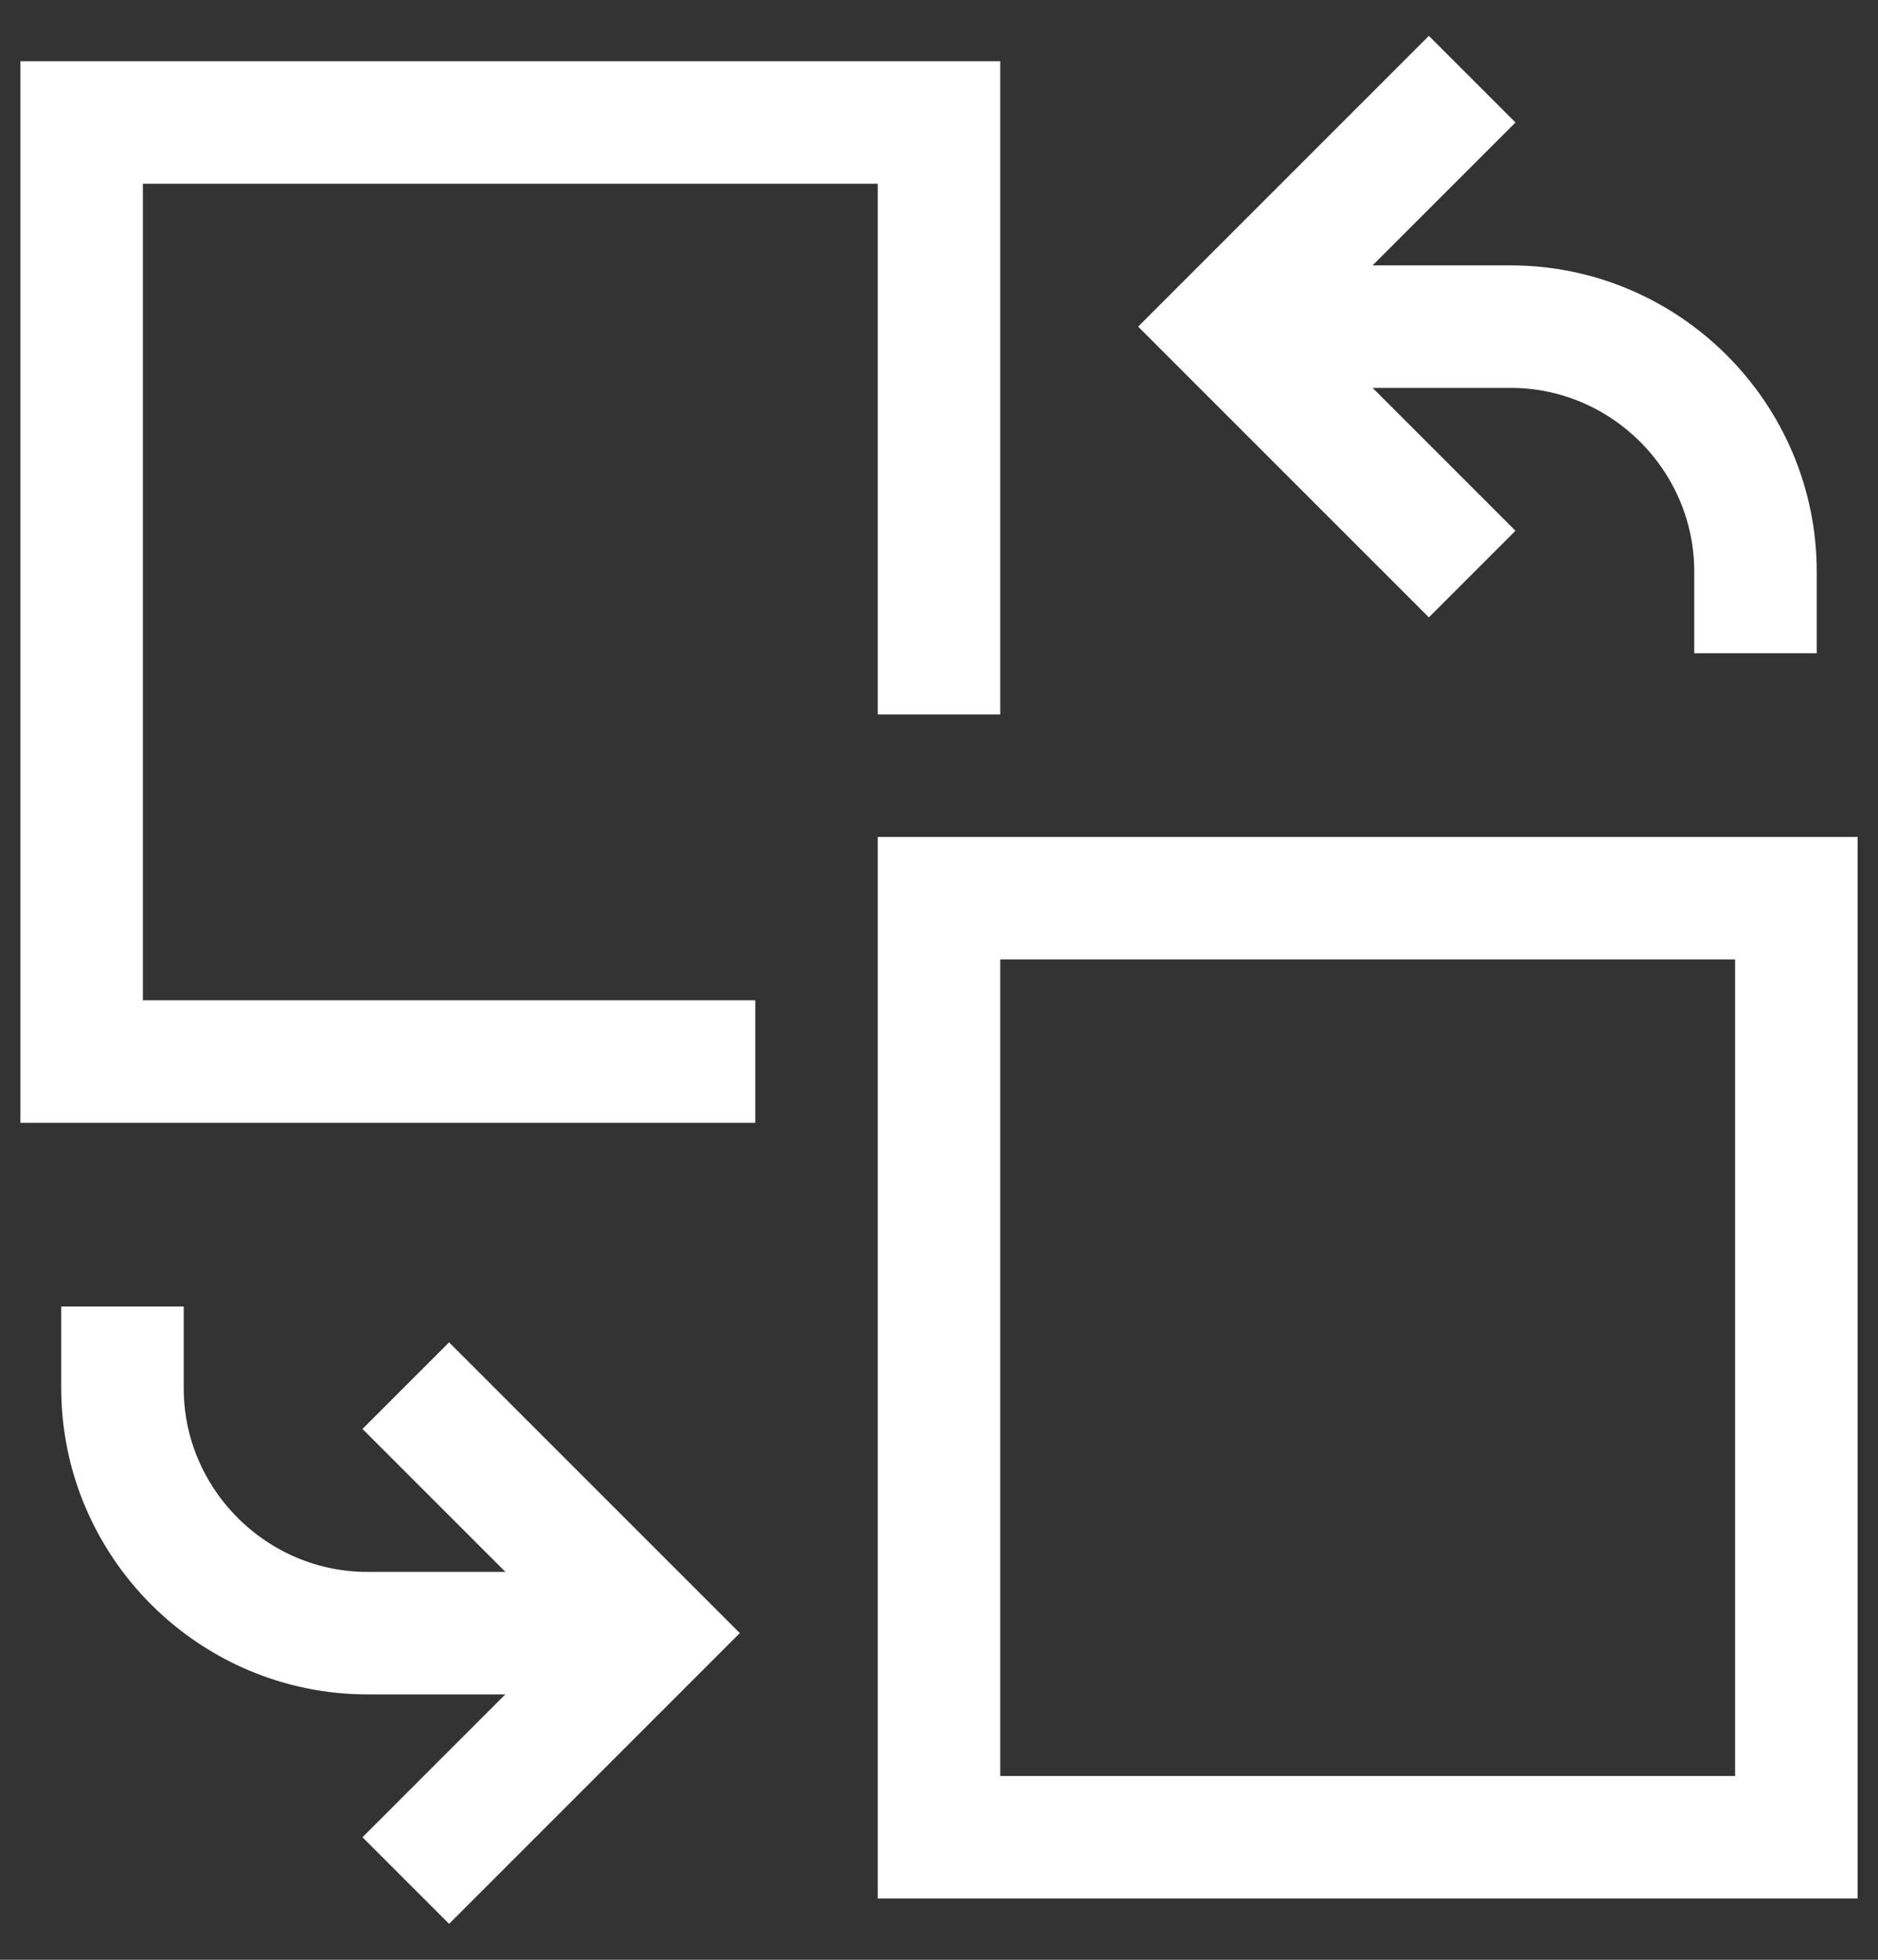<svg width="46" height="48" viewBox="0 0 46 48" fill="none" xmlns="http://www.w3.org/2000/svg">
<rect x="0" y="0" width="46" height="48" fill="#333333" stroke="none"/>
<path d="M29.999 8H36.999C40.299 8 42.999 10.7 42.999 14V16" stroke="white" stroke-width="3" stroke-miterlimit="10"/>
<path d="M17 26H2V3H23V16" stroke="white" stroke-width="3" stroke-miterlimit="10" stroke-linecap="square"/>
<path d="M44 21.999H23V44.999H44V21.999Z" stroke="white" stroke-width="3" stroke-miterlimit="10" stroke-linecap="square"/>
<path d="M34.999 3L29.999 8L34.999 13" stroke="white" stroke-width="3" stroke-miterlimit="10" stroke-linecap="square"/>
<path d="M16 40H9C5.7 40 3 37.3 3 34V32" stroke="white" stroke-width="3" stroke-miterlimit="10"/>
<path d="M11 44.999L16 39.999L11 34.999" stroke="white" stroke-width="3" stroke-miterlimit="10" stroke-linecap="square"/>
</svg>
